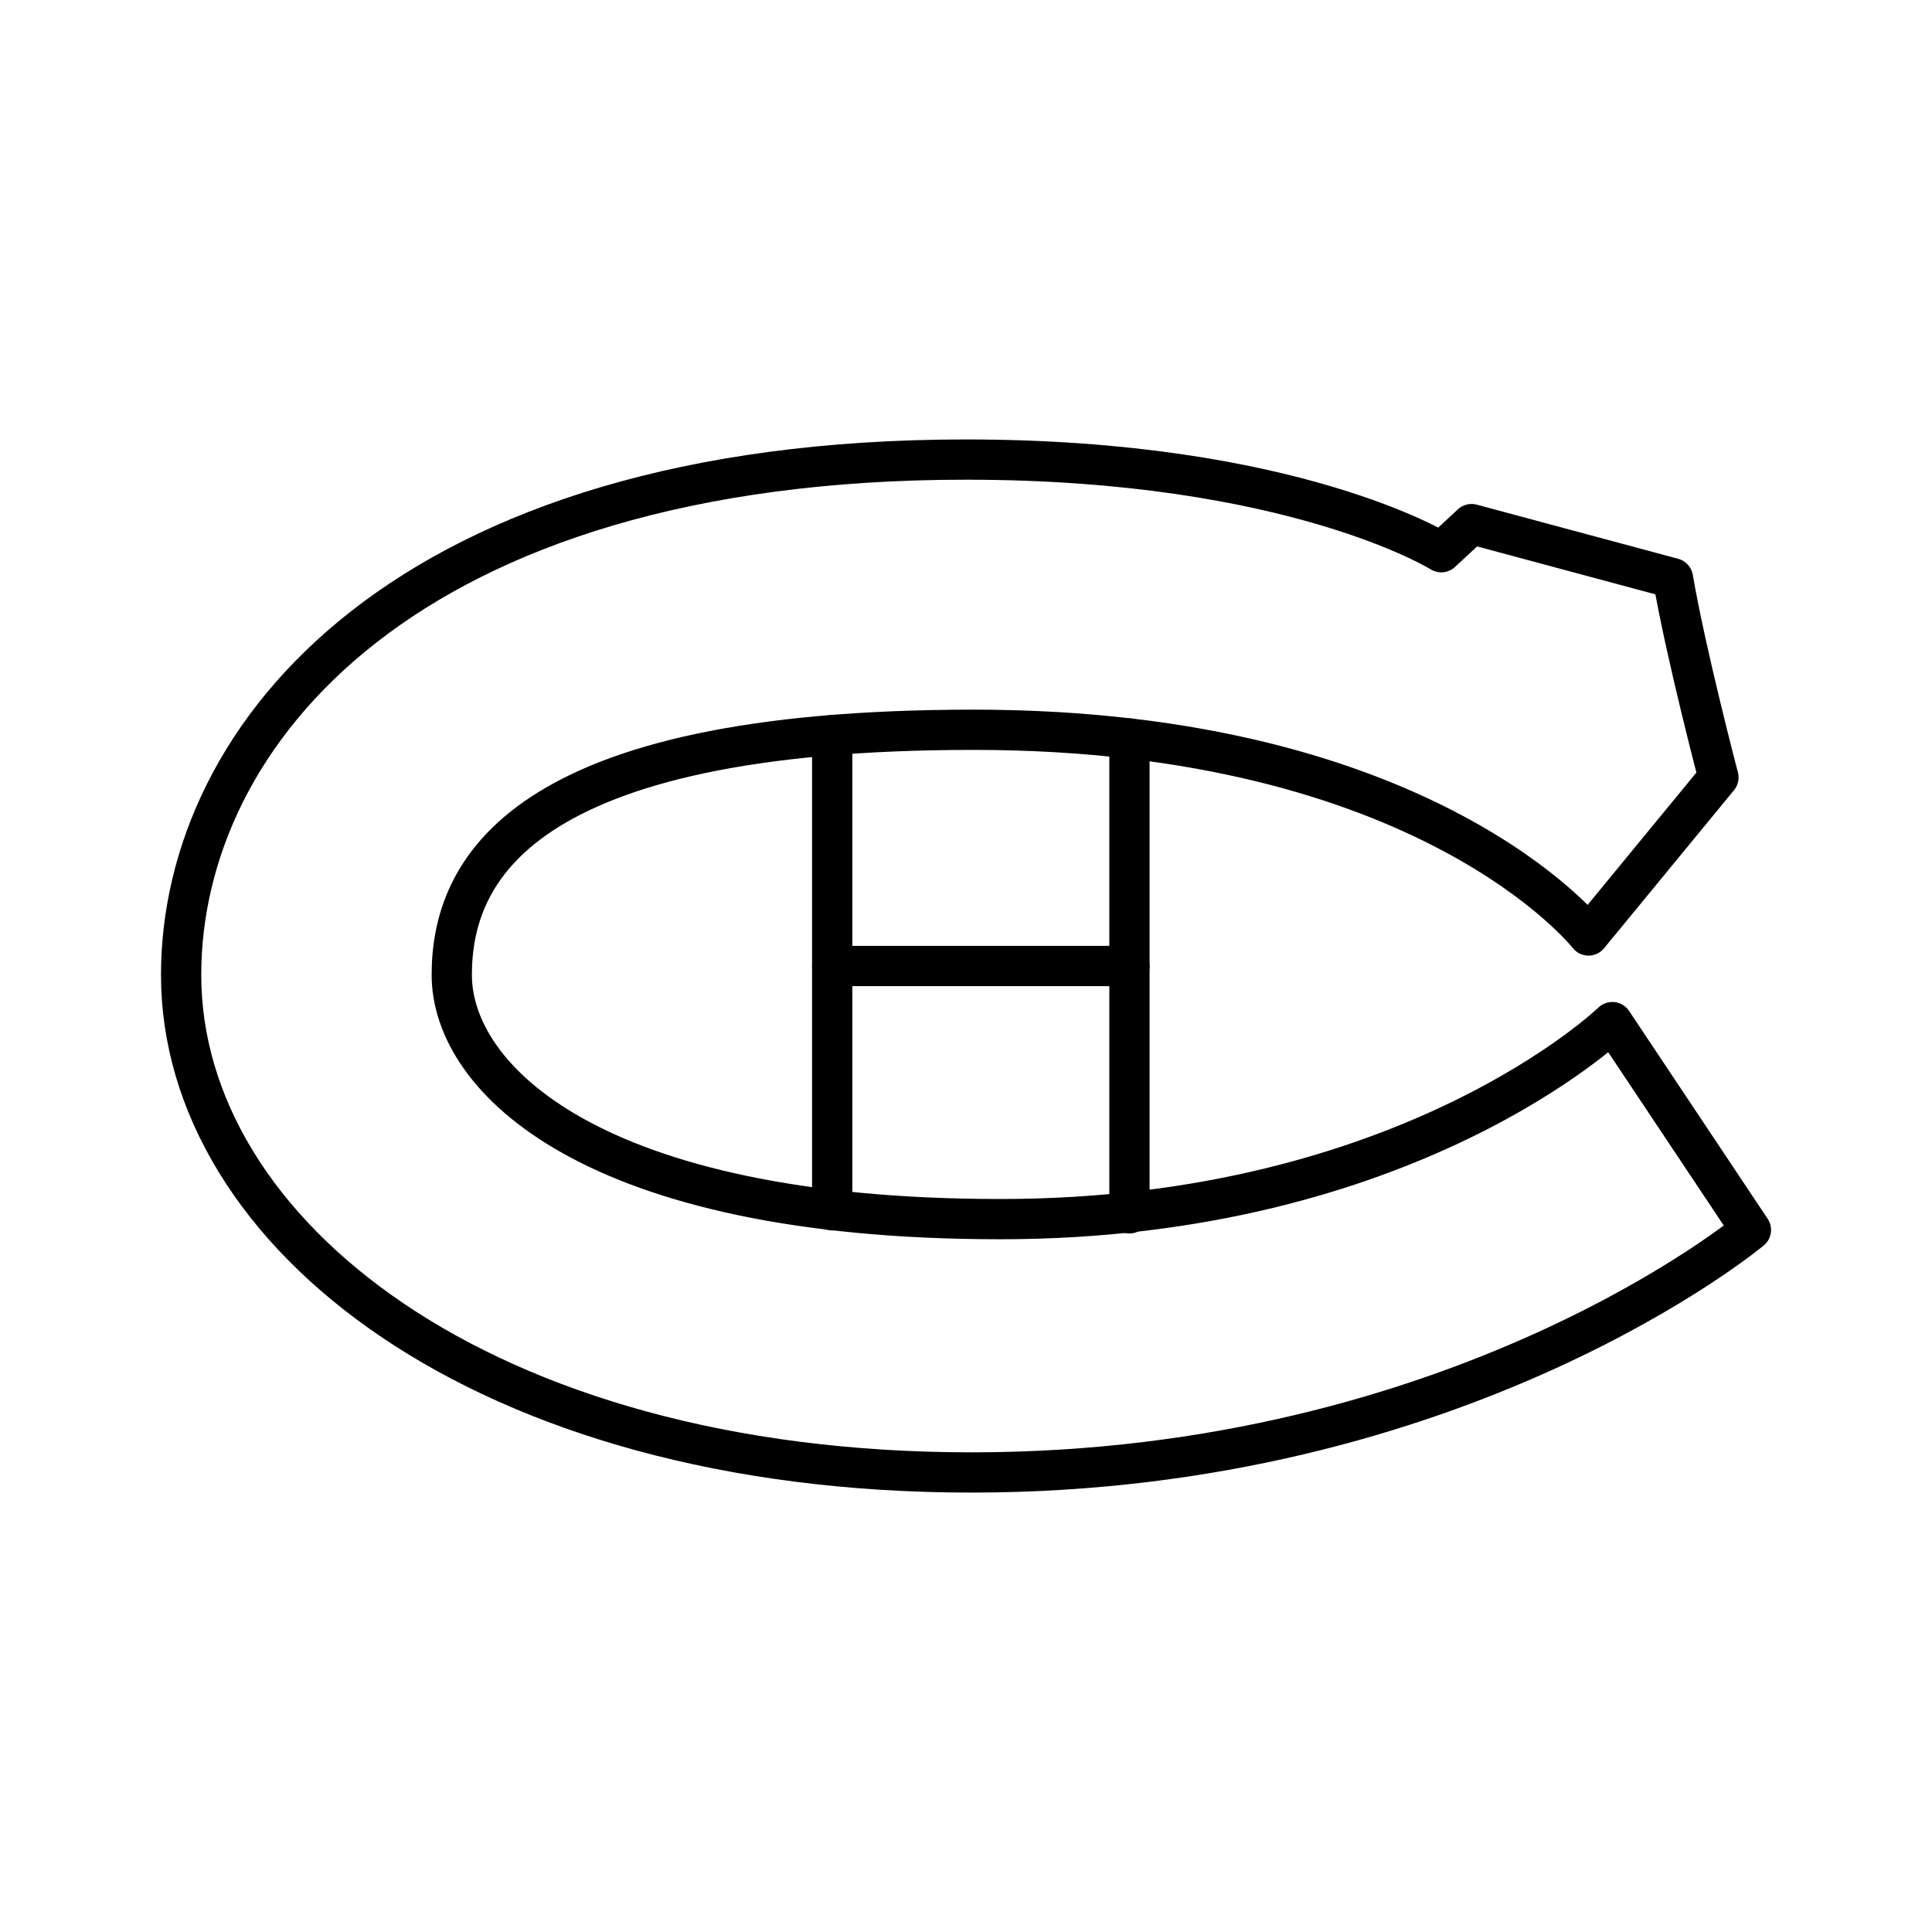 <?xml version="1.0" encoding="UTF-8"?><svg id="b" xmlns="http://www.w3.org/2000/svg" viewBox="0 0 48 48"><defs><style>.c{fill:none;stroke:#000;stroke-linecap:round;stroke-linejoin:round;}</style></defs><path class="c" d="M39.465,23.241s-3.981-5.11-15.277-5.11-12.964,3.521-12.964,6.091,3.479,6.067,13.628,6.067,15.206-4.895,15.206-4.895l3.443,5.164s-7.208,6.025-19.366,6.025S4.5,30.629,4.5,24.221c0-5.983,5.595-12.803,19.5-12.803,8.128,0,11.808,2.302,11.808,2.302l.753-.699,5.003,1.345c.323,1.883,1.13,4.949,1.13,4.949l-3.228,3.927Z"/><line class="c" x1="20.676" y1="18.263" x2="20.676" y2="30.07"/><line class="c" x1="28.061" y1="18.348" x2="28.061" y2="30.145"/><line class="c" x1="20.676" y1="24" x2="28.061" y2="24"/></svg>